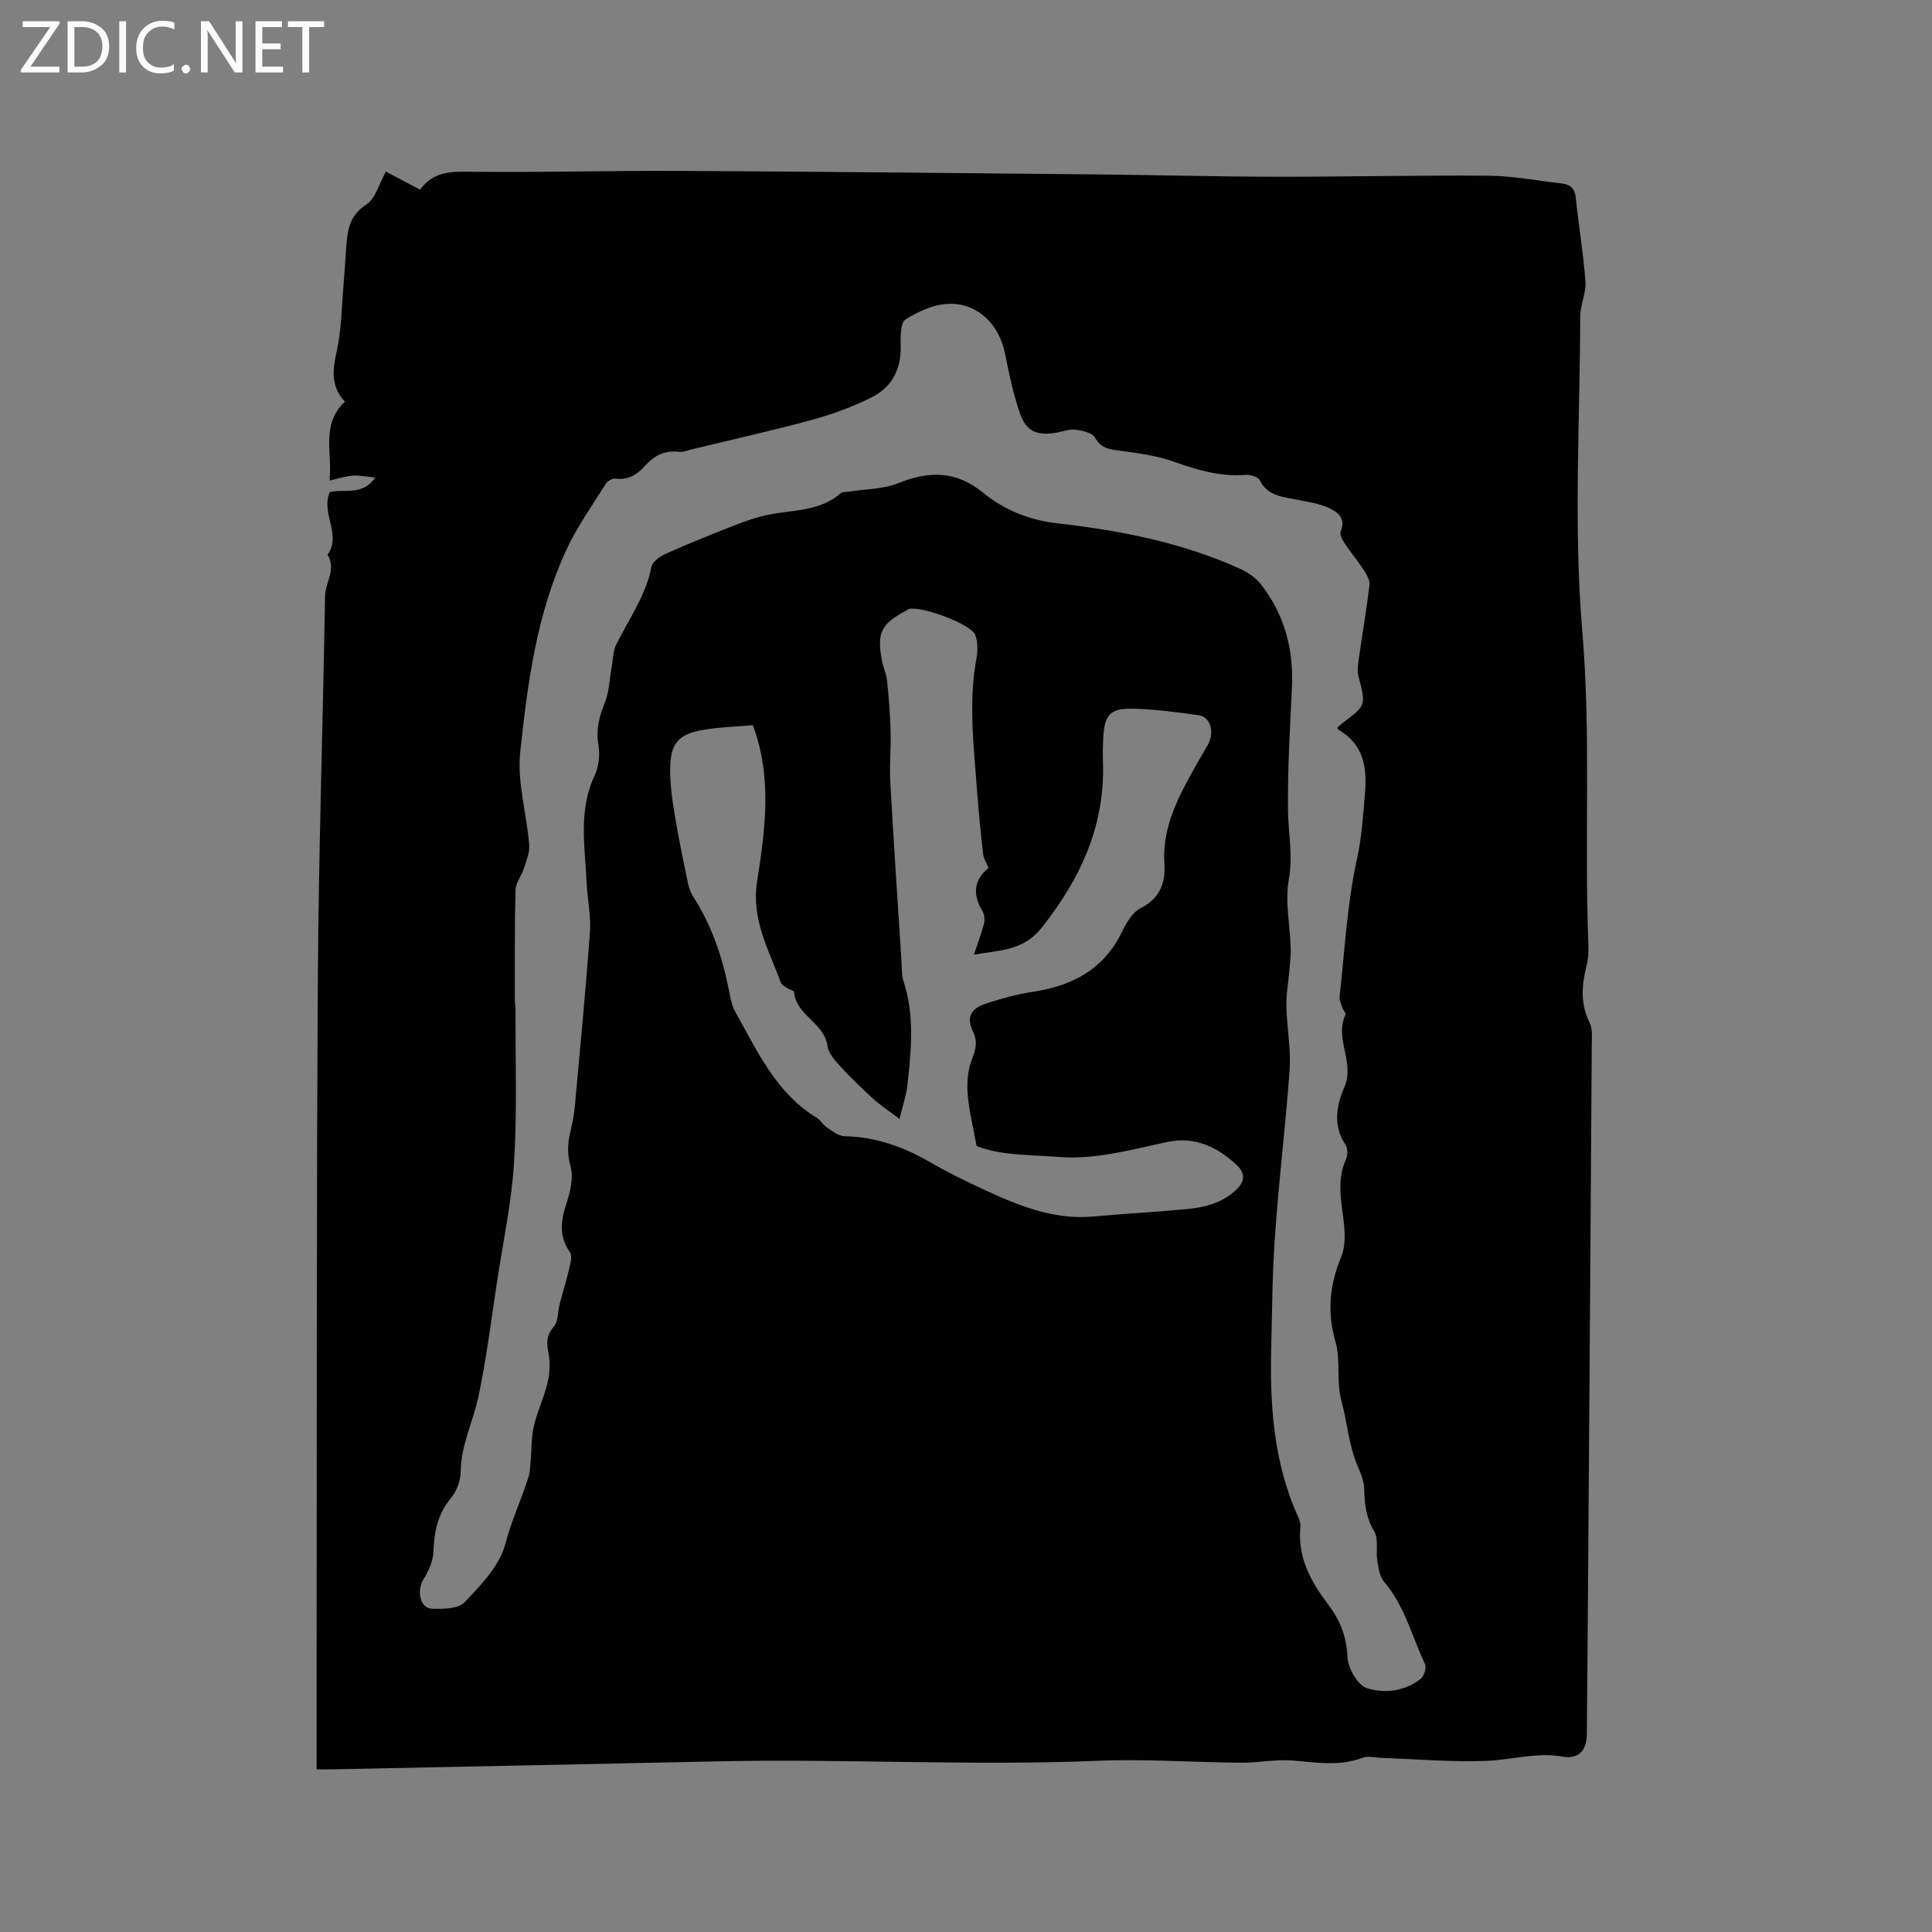 <svg enable-background="new 0 0 400 400" viewBox="0 0 400 400" xmlns="http://www.w3.org/2000/svg"><rect x="0" y="0" width="400" height="400" fill="#808080" stroke="none"/><g fill="#fcfbfa"><path d="m12.4 4.8-6.1 9h6v1.2h-8v-.5l6.1-8.9h-5.7v-1.2h7.6v.4z"/><path d="m14 15v-10.6h3c1.6 0 2.9.5 4 1.4s1.6 2.2 1.6 3.8-.5 3-1.6 3.9-2.4 1.5-4 1.5zm1.4-9.4v8.2h1.6c1.3 0 2.4-.4 3.1-1.1s1.1-1.8 1.1-3.1-.4-2.3-1.2-3-1.8-1-3.1-1z"/><path d="m26.1 4.4v10.6h-1.4v-10.6z"/><path d="m36.1 14.6c-.8.4-1.8.6-2.9.6-1.5 0-2.7-.5-3.6-1.4s-1.4-2.2-1.4-3.8c0-1.7.5-3.1 1.5-4.1s2.3-1.6 3.9-1.6c1 0 1.8.1 2.5.4v1.4c-.8-.4-1.6-.6-2.5-.6-1.2 0-2.1.4-2.9 1.2s-1.1 1.8-1.1 3.2c0 1.3.3 2.3 1 3s1.6 1.1 2.7 1.1c1 0 2-.2 2.7-.7v1.3z"/><path d="m37.6 14.3c0-.2.1-.5.3-.6s.4-.3.6-.3c.3 0 .5.1.6.3s.3.4.3.6-.1.4-.3.6-.4.3-.6.3c-.3 0-.5-.1-.6-.3s-.3-.4-.3-.6z"/><path d="m50.2 15h-1.6l-5.3-8.2c-.2-.2-.3-.5-.4-.7 0 .2.1.7.1 1.5v7.4h-1.4v-10.6h1.7l5.2 8.1c.2.4.4.6.4.7 0-.3-.1-.8-.1-1.5v-7.3h1.4z"/><path d="m58.6 15h-5.7v-10.6h5.5v1.2h-4.1v3.4h3.8v1.2h-3.8v3.6h4.3z"/><path d="m67.1 5.6h-3.1v9.4h-1.4v-9.4h-3v-1.2h7.5z"/></g><path d="m65.55 366.33c0-6.41-.01-12.53 0-18.65.06-48.35-.04-96.7.26-145.06.16-26.4 1.05-52.79 1.49-79.19.05-2.88 2.4-5.6.51-8.56 3.01-4.17-1.47-8.63.47-12.98 2.99-.78 6.72.89 9.4-3.02-1.74-.17-3.2-.49-4.63-.4-1.42.09-2.82.58-4.82 1.02.6-5.86-1.8-11.64 3.18-16.33-3.01-3.24-2.54-6.64-1.69-10.49 1.02-4.6 1.03-9.43 1.44-14.17.25-2.85.37-5.71.63-8.55.28-3.09 1.02-5.64 4.08-7.62 1.89-1.23 2.61-4.27 4.02-6.8 1.9 1 4.39 2.31 7.1 3.74 2.87-4.07 6.99-3.75 11.37-3.7 14.1.15 28.2-.26 42.3-.19 28.52.15 57.04.45 85.56.72 12.51.12 25.01.46 37.52.49 14.81.03 29.62-.33 44.43-.21 5.05.04 10.09 1.03 15.13 1.6 1.77.2 2.75.99 2.95 2.97.59 5.8 1.58 11.56 2 17.37.17 2.33-1.07 4.74-1.08 7.11-.06 21.73-1.4 43.58.42 65.15 1.84 21.74.41 43.39 1.27 65.05.06 1.46-.04 2.99-.4 4.4-1.01 3.99-1.28 7.82.65 11.7.65 1.31.46 3.1.45 4.67-.24 37.22-.5 74.44-.77 111.66-.07 10.28-.16 20.57-.25 30.85-.03 3.49-1.61 5.37-5.08 4.77-5.39-.94-10.49.68-15.71.89-7.17.28-14.38-.36-21.58-.61-1.37-.05-2.9-.48-4.09-.03-4.79 1.82-9.55.97-14.4.57-3.55-.29-7.17.48-10.76.45-9.85-.07-19.71-.81-29.53-.4-26.28 1.09-52.54-.45-78.81.12-26.38.57-52.77 1.1-79.15 1.64-1.14.04-2.27.02-3.88.02zm211.33-215.66c.36-.32.71-.7 1.12-1 4.87-3.65 4.82-3.64 3.25-9.7-.3-1.15-.08-2.47.09-3.69.72-5.06 1.6-10.1 2.2-15.17.12-.99-.62-2.21-1.22-3.14-1.21-1.87-2.66-3.57-3.89-5.43-.49-.73-1.12-1.89-.86-2.51 1.19-2.82-.71-4.09-2.58-4.93-1.98-.89-4.23-1.19-6.39-1.63-2.99-.61-6.12-.72-7.79-4.06-.35-.7-1.96-1.16-2.94-1.09-5.21.41-9.98-1-14.83-2.73-3.52-1.26-7.35-1.77-11.09-2.26-2.19-.29-3.96-.45-5.24-2.72-.58-1.02-2.62-1.47-4.06-1.65-1.31-.16-2.7.42-4.06.64-3.99.63-6.16-.3-7.45-4.1-1.36-3.98-2.24-8.14-3.06-12.28-1.17-5.94-5.51-10.43-11.54-10.32-3.08.06-6.39 1.55-9.06 3.24-1.09.69-1.04 3.64-1 5.55.11 4.87-1.92 8.58-6.15 10.65-3.85 1.89-7.96 3.42-12.1 4.55-8.25 2.25-16.61 4.11-24.92 6.12-.92.22-1.89.65-2.78.54-2.93-.37-5.13.81-6.99 2.89-1.62 1.81-3.45 3-6.08 2.65-.63-.08-1.66.48-2.02 1.05-2.81 4.49-5.92 8.85-8.14 13.62-6.17 13.24-8.07 27.63-9.59 41.91-.67 6.26 1.32 12.78 1.86 19.2.13 1.59-.58 3.3-1.09 4.9-.49 1.54-1.71 3-1.75 4.52-.2 7.6-.13 15.21-.14 22.82 0 .63.14 1.26.14 1.89-.04 10.51.35 21.04-.29 31.51-.51 8.3-2.26 16.52-3.52 24.77-1.21 7.95-2.19 15.95-3.85 23.81-1.1 5.21-3.64 10.06-3.69 15.6-.02 1.84-.82 4.01-1.99 5.43-2.76 3.33-3.53 7.01-3.65 11.18-.06 1.92-1.02 3.98-2.06 5.68-1.44 2.35-.74 5.99 1.73 6.09 2.31.09 5.5.03 6.82-1.37 3.36-3.56 7.24-7.56 8.39-12.03 1.25-4.86 3.37-9.26 4.82-13.95.3-.97.32-2.03.41-3.05.22-2.46.12-5 .67-7.38.71-3.08 2.13-5.99 2.86-9.07.46-1.94.56-4.12.18-6.07-.42-2.12-.46-3.67 1.09-5.47.95-1.11.82-3.12 1.23-4.72.62-2.39 1.38-4.75 1.93-7.15.27-1.17.73-2.78.19-3.55-2.34-3.34-1.9-6.56-.71-10.16.8-2.42 1.48-5.34.83-7.65-.71-2.52-.61-4.67-.05-7.03.41-1.75.77-3.53.94-5.32 1.1-12.03 2.26-24.06 3.13-36.1.24-3.4-.53-6.86-.69-10.29-.34-7.44-1.75-14.92 1.67-22.16.88-1.87 1.12-4.36.77-6.42-.53-3.12.16-5.72 1.3-8.55.94-2.34 1.01-5.03 1.47-7.56.28-1.52.24-3.2.9-4.53 2.61-5.29 6.15-10.12 7.31-16.12.21-1.1 1.84-2.22 3.07-2.76 4.7-2.1 9.49-4.04 14.29-5.91 2.23-.87 4.54-1.65 6.88-2.13 5.13-1.05 10.67-.66 14.99-4.48.33-.29.99-.2 1.5-.28 3.49-.56 7.23-.5 10.42-1.79 6.37-2.57 11.97-2.55 17.49 1.97 4.42 3.62 9.63 5.7 15.36 6.35 13 1.47 25.76 3.96 37.77 9.37 1.64.74 3.33 1.87 4.43 3.27 4.89 6.27 6.8 13.49 6.41 21.43-.41 8.47-.91 16.95-.81 25.41.05 4.73 1.06 9.31.17 14.22-.83 4.57.24 9.47.39 14.24.05 1.55-.15 3.12-.28 4.67-.2 2.46-.67 4.91-.62 7.36.09 4.42.98 8.87.67 13.24-.97 13.52-2.77 27-3.38 40.53-.24 5.39-.26 10.82-.41 16.22-.35 12.15.37 24.4 5.59 35.82.3.65.5 1.44.43 2.14-.6 6.27 2.22 11.27 5.81 16.01 2.41 3.19 3.77 6.58 3.94 10.79.1 2.3 2.1 5.84 4 6.45 3.62 1.15 7.85.7 11.16-1.93.71-.56 1.24-2.34.88-3.09-2.7-5.69-4.18-11.99-8.43-16.96-.92-1.07-1.19-2.82-1.43-4.31-.33-2.06.3-4.55-.65-6.17-1.67-2.83-2.01-5.64-2.06-8.75-.03-1.62-.73-3.28-1.39-4.82-1.84-4.31-2.12-9.01-3.31-13.35-1.17-4.28-.12-8.43-1.25-12.34-1.79-6.14-1.21-11.79 1.19-17.59.79-1.91.8-4.31.6-6.44-.44-4.62-1.72-9.18.4-13.76.39-.84.35-2.31-.15-3.04-2.67-3.97-1.77-8.28-.2-11.89 2.24-5.17-2.15-10.07.24-14.99.14-.29-.49-.9-.65-1.4-.25-.79-.66-1.63-.58-2.4 1.07-9.55 1.56-19.23 3.62-28.56.99-4.51 1.23-8.86 1.62-13.33.48-5.47-.22-10.25-5.45-13.29-.11-.08-.14-.21-.26-.43zm-74.69 86.59c-.72-3.97-1.54-7.18-1.82-10.43-.2-2.31-.08-4.82.67-6.97.76-2.15 1.57-3.86.43-6.22-1.44-3-.53-4.83 2.66-5.86 3.11-1.01 6.3-1.92 9.52-2.4 8.11-1.22 14.69-4.47 18.51-12.2.96-1.94 2.23-4.27 4-5.16 4.02-2.02 5.17-5.31 4.92-9.15-.38-5.66 1.41-10.64 3.87-15.49 1.58-3.11 3.37-6.12 5.1-9.15 1.47-2.58.61-5.81-1.87-6.15-4.5-.62-9.03-1.24-13.56-1.35-4.79-.12-5.96 1.26-6.2 6.01-.08 1.59-.13 3.18-.07 4.77.53 13.32-4.62 24.43-12.76 34.65-3.77 4.74-8.71 4.56-13.95 5.49.82-2.47 1.58-4.45 2.1-6.49.2-.78.07-1.85-.34-2.54-2.11-3.54-1.75-6.41 1.27-8.94-.39-.97-1.02-1.89-1.13-2.88-.5-4.4-.93-8.81-1.26-13.23-.67-9.06-1.8-18.12-.12-27.21.29-1.59.31-3.46-.25-4.93-.87-2.26-11.35-6.07-13.73-5.33-.2.06-.36.21-.55.31-5.3 2.85-6.15 4.6-4.99 10.55.26 1.35.88 2.64 1.02 3.99.35 3.42.63 6.85.73 10.29.1 3.58-.26 7.17-.06 10.74.69 12.37 1.52 24.73 2.32 37.09.09 1.37 0 2.82.42 4.09 2.34 7.18 1.59 14.46.77 21.72-.22 1.93-.89 3.81-1.61 6.79-2.31-1.76-3.98-2.85-5.44-4.18-2.33-2.11-4.61-4.3-6.73-6.62-1.14-1.24-2.53-2.75-2.73-4.28-.63-4.87-6.55-6.32-6.93-11.24-.02-.27-.92-.44-1.35-.73-.51-.35-1.2-.7-1.39-1.2-2.47-6.76-6.15-13.01-4.91-20.93 1.67-10.66 3.17-21.53-.88-32.34-3.32.3-7.03.37-10.63 1.03-4.71.86-6.35 2.75-6.48 7.54-.09 3.24.37 6.52.89 9.73.77 4.77 1.77 9.49 2.75 14.22.21 1.01.55 2.07 1.1 2.93 3.84 5.97 6.07 12.53 7.42 19.44.3 1.55.61 3.2 1.36 4.54 4.54 8.09 8.4 16.72 16.82 21.85.79.48 1.27 1.45 2.05 1.96 1.15.76 2.43 1.83 3.67 1.85 6.43.13 12.19 2.16 17.69 5.35 3.66 2.12 7.48 3.98 11.32 5.76 7.14 3.31 14.38 6.25 22.55 5.51 6.43-.59 12.89-.91 19.32-1.53 3.57-.35 6.93-1.12 9.9-3.68 2.38-2.06 2.17-3.84.4-5.5-3.93-3.66-8.63-5.9-14.13-4.75-7.46 1.56-14.82 3.72-22.57 3.14-6.08-.47-12.26-.29-17.11-2.28z" fill="#010102"/></svg>